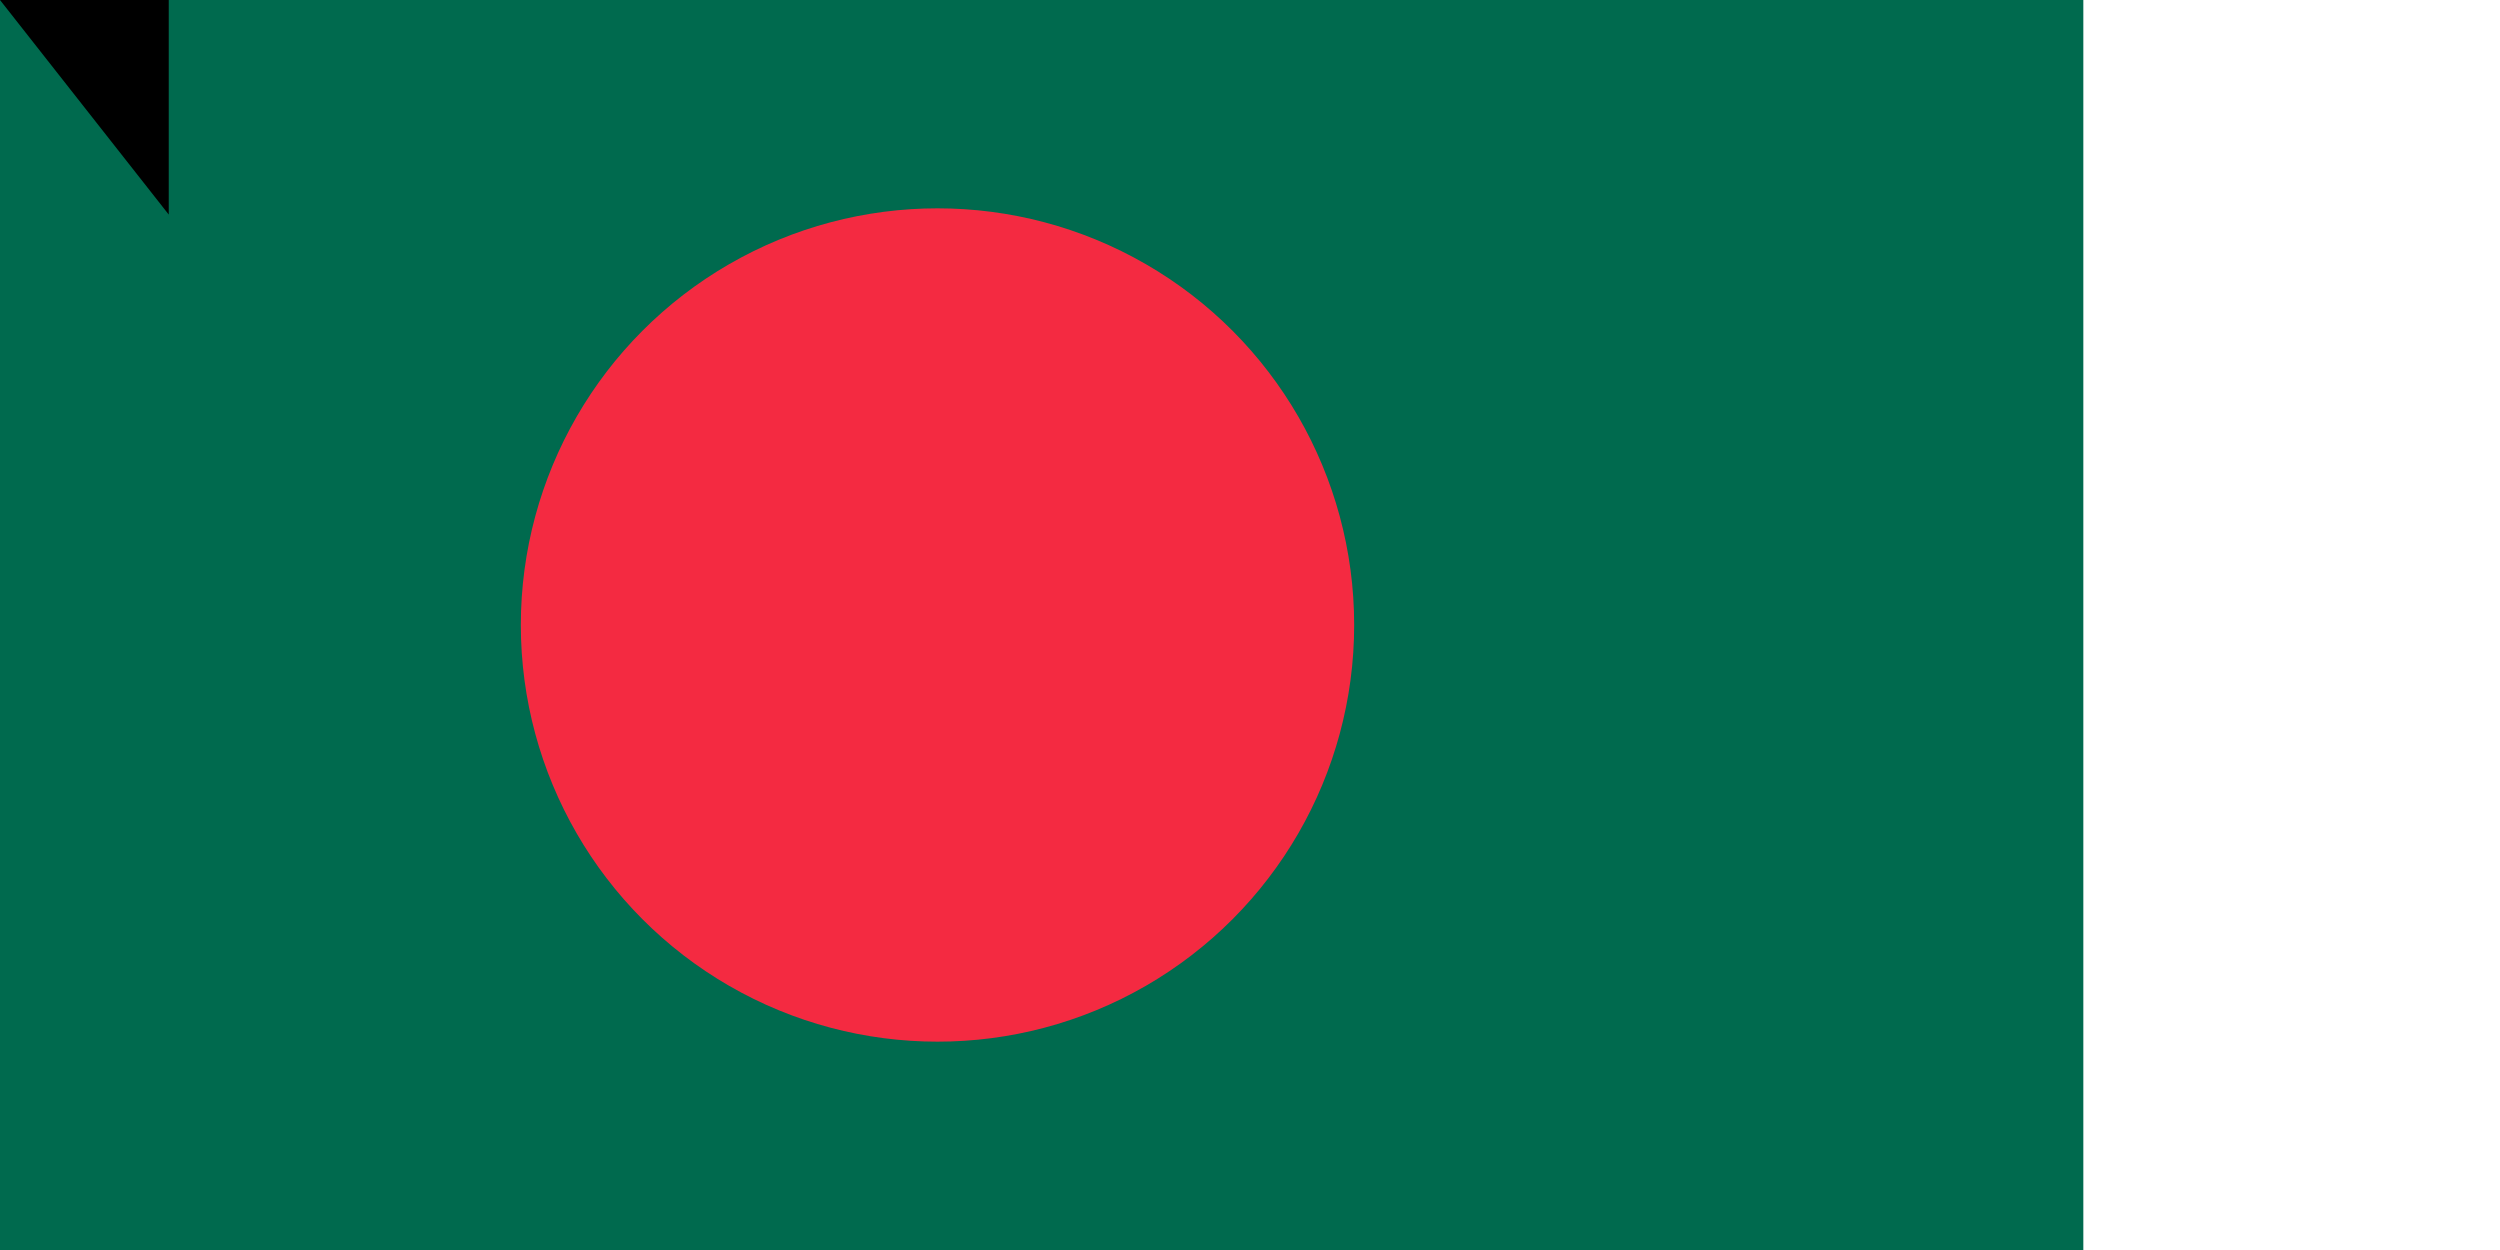 <svg xmlns="http://www.w3.org/2000/svg" width="1200" height="600"><path fill="#006a4e" d="M0 0h1000v600H0z"/><circle cx="450" cy="300" r="200" fill="#f42a41"/><path id="path-b788" d="m m0 81 m0 103 m0 65 m0 65 m0 65 m0 65 m0 65 m0 65 m0 65 m0 65 m0 65 m0 65 m0 65 m0 65 m0 65 m0 65 m0 65 m0 65 m0 65 m0 65 m0 77 m0 48 m0 117 m0 89 m0 56 m0 80 m0 103 m0 74 m0 72 m0 51 m0 70 m0 71 m0 68 m0 104 m0 99 m0 113 m0 98 m0 114 m0 75 m0 102 m0 78 m0 78 m0 101 m0 111 m0 55 m0 50 m0 48 m0 70 m0 110 m0 102 m0 66 m0 80 m0 78 m0 114 m0 53 m0 106 m0 121 m0 83 m0 101 m0 82 m0 52 m0 56 m0 105 m0 99 m0 112 m0 115 m0 103 m0 119 m0 109 m0 110 m0 52 m0 118 m0 50 m0 48 m0 86 m0 87 m0 72 m0 108 m0 88 m0 108 m0 76 m0 88 m0 90 m0 77 m0 118 m0 119 m0 61 m0 61"/>
</svg>
